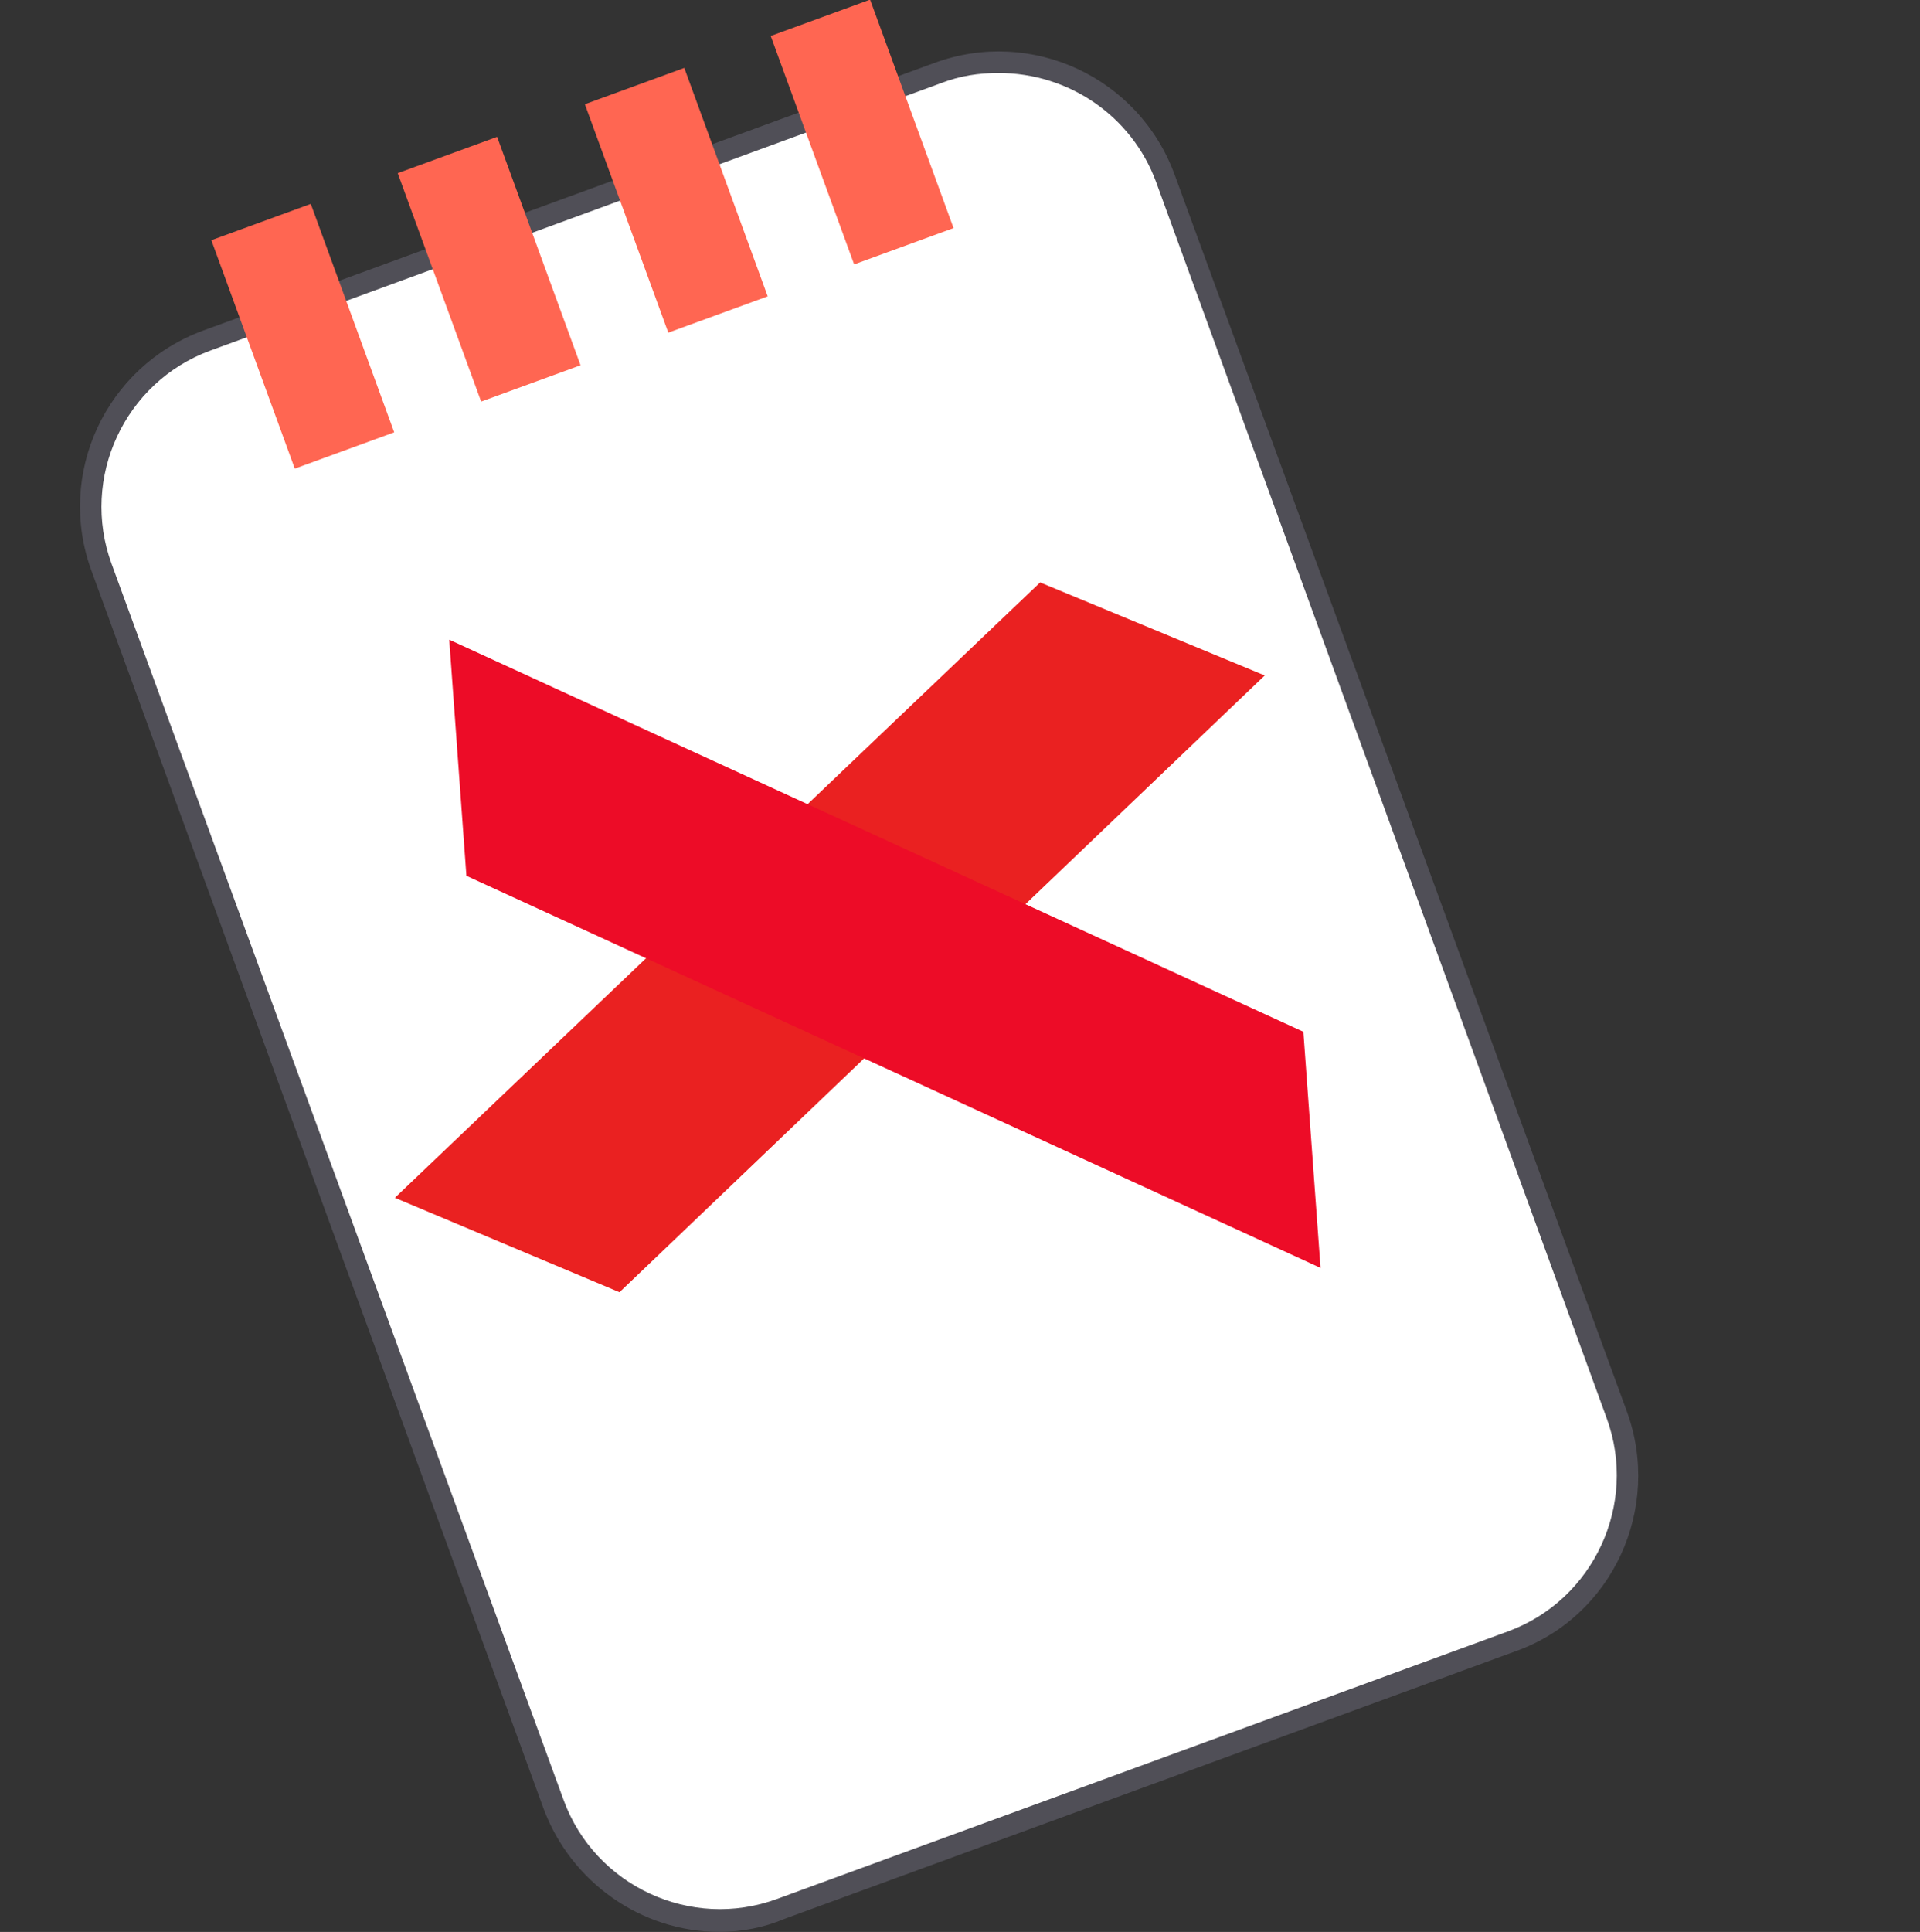 <?xml version="1.0" encoding="utf-8"?>
<!-- Generator: Adobe Illustrator 27.4.1, SVG Export Plug-In . SVG Version: 6.00 Build 0)  -->
<svg version="1.1" id="Layer_1" xmlns="http://www.w3.org/2000/svg" xmlns:xlink="http://www.w3.org/1999/xlink" x="0px" y="0px"
	 viewBox="0 0 134.2 135" style="enable-background:new 0 0 134.2 135;" xml:space="preserve">
<rect x="0" y="0" width="134.2" height="135" fill="#333333" stroke="none"/>
<style type="text/css">
	.st0{fill:#FFFFFF;}
	.st1{fill:#504F57;}
	.st2{fill:#FF6652;}
	.st3{display:none;fill:#43826F;}
	.st4{display:none;fill:#504F57;}
	.st5{display:none;fill:#FFFFFF;}
	.st6{display:none;fill:#F5BB5A;}
	.st7{display:none;fill:#EFB2D3;}
	.st8{fill:#EA2121;}
	.st9{fill:#ED0C27;}
</style>
<g id="Слой_2">
	<g id="Layer_1_00000182507160520357600090000012233015152235998384_">
		<path class="st0" d="M105.7,114.8l-51.1,18.7c-6.4,2.3-13.5-1-15.9-7.4c0,0,0,0,0,0L7.1,39.6c-2.3-6.4,1-13.5,7.4-15.9
			c0,0,0,0,0,0L65.6,5.1c6.4-2.3,13.5,1,15.9,7.4c0,0,0,0,0,0l31.6,86.4C115.4,105.3,112.1,112.4,105.7,114.8z"/>
		<path class="st1" d="M50.3,135c-5.5,0-10.4-3.5-12.3-8.6L6.4,39.9c-2.5-6.8,1-14.3,7.8-16.8c0,0,0,0,0,0L65.3,4.4
			c6.8-2.5,14.3,1,16.8,7.8l31.6,86.4c2.5,6.8-1,14.4-7.8,16.8c0,0,0,0,0,0l-51.1,18.7C53.4,134.7,51.8,135,50.3,135z M69.8,5.1
			c-1.4,0-2.7,0.2-4,0.7L14.7,24.5c-6,2.2-9.1,8.9-6.9,14.9l31.6,86.4c2.2,6,8.9,9.1,14.9,6.9c0,0,0,0,0,0l51.1-18.7
			c6-2.2,9.1-8.9,6.9-14.9L80.8,12.7C79.1,8.1,74.7,5.1,69.8,5.1z"/>
		<rect x="17.5" y="15" transform="matrix(0.939 -0.343 0.343 0.939 -6.804 8.703)" class="st2" width="7.4" height="17"/>
		<rect x="30.5" y="10.3" transform="matrix(0.939 -0.343 0.343 0.939 -4.374 12.89)" class="st2" width="7.4" height="17"/>
		<rect x="43.6" y="5.5" transform="matrix(0.939 -0.343 0.343 0.939 -1.947 17.073)" class="st2" width="7.4" height="17"/>
		<rect x="56.6" y="0.7" transform="matrix(0.939 -0.343 0.343 0.939 0.482 21.269)" class="st2" width="7.4" height="17"/>
		<path class="st3" d="M50.6,97.8L33.7,79.5c-2.4-2.6-2.1-6.4,0.7-8.4l0.8-0.6c2.8-2.1,6.9-1.6,9.3,1l0,0c2.4,2.6,6.5,3.1,9.3,1
			c0.9-0.7,1.6-1.6,2-2.7l11.4-33.3c1.1-3.1,4.8-4.7,8.3-3.6l1.1,0.3c3.5,1.1,5.4,4.5,4.4,7.6c0,0,0,0,0,0l-19,55.3
			c-1.1,3.1-4.8,4.7-8.2,3.6C52.4,99.4,51.4,98.7,50.6,97.8z"/>
		<path class="st3" d="M38.3,91.5l-7.8-5.8c-1.1-0.8-1.3-2.4-0.5-3.5l0.2-0.3c0.8-1.1,2.4-1.3,3.5-0.5c0,0,0,0,0,0l0,0
			c1.1,0.8,2.7,0.6,3.5-0.5c0.3-0.4,0.4-0.8,0.5-1.3L39,64.9c0.1-1.4,1.3-2.4,2.7-2.3c0,0,0,0,0,0h0.4c1.4,0.1,2.4,1.3,2.3,2.7
			c0,0,0,0,0,0l-2.1,24.4c-0.1,1.4-1.3,2.4-2.7,2.3C39.1,91.9,38.7,91.8,38.3,91.5z"/>
		<path class="st3" d="M48.9,120.5l-7.8-5.8c-1.1-0.8-1.3-2.4-0.5-3.5l0.2-0.3c0.8-1.1,2.4-1.3,3.5-0.5c0,0,0,0,0,0l0,0
			c1.1,0.8,2.7,0.6,3.5-0.5c0.3-0.4,0.4-0.8,0.5-1.3l1.2-14.7c0.1-1.4,1.3-2.4,2.7-2.3c0,0,0,0,0,0h0.4c1.4,0.1,2.4,1.3,2.3,2.7
			l-2.1,24.4c-0.1,1.4-1.3,2.4-2.7,2.3C49.7,120.9,49.3,120.8,48.9,120.5z"/>
		<path class="st4" d="M42.6,33.4c-0.4,0-0.7-0.3-0.7-0.8c0-0.3,0.2-0.6,0.5-0.7l33.2-12.1c0.4-0.2,0.8,0,1,0.4c0,0,0,0,0,0.1
			c0.2,0.4,0,0.8-0.4,1c0,0,0,0,0,0L42.8,33.3C42.8,33.4,42.7,33.4,42.6,33.4z"/>
		<path class="st4" d="M45.1,40.3c-0.4,0-0.8-0.3-0.8-0.7c0-0.3,0.2-0.6,0.5-0.7L78,26.7c0.4-0.1,0.8,0.1,0.9,0.5
			c0.1,0.4-0.1,0.8-0.4,0.9L45.4,40.2C45.3,40.2,45.2,40.3,45.1,40.3z"/>
		<path class="st4" d="M47.6,47.1c-0.3,0-0.6-0.2-0.7-0.5c-0.2-0.4,0-0.8,0.4-1c0,0,0,0,0,0l33.2-12.1c0.4-0.2,0.8,0,1,0.4
			c0,0,0,0,0,0c0.2,0.4,0,0.8-0.4,1c0,0,0,0,0,0L47.9,47.1C47.8,47.1,47.7,47.2,47.6,47.1z"/>
		<path class="st4" d="M53.9,64.5c-0.3,0-0.6-0.2-0.7-0.5c-0.2-0.4,0-0.8,0.4-1c0,0,0,0,0,0l33.2-12.1c0.4-0.2,0.8,0,1,0.4
			c0,0,0,0,0,0c0.2,0.4,0,0.8-0.4,1c0,0,0,0,0,0L54.2,64.4C54.1,64.4,54,64.5,53.9,64.5z"/>
		<path class="st4" d="M56.5,71.3c-0.4,0-0.7-0.3-0.7-0.8c0-0.3,0.2-0.6,0.5-0.7l33.2-12.1c0.4-0.2,0.8,0,1,0.4c0,0,0,0,0,0
			c0.2,0.4,0,0.8-0.4,1c0,0,0,0,0,0L56.7,71.3C56.6,71.3,56.6,71.3,56.5,71.3z"/>
		<path class="st4" d="M59,78.2c-0.3,0-0.6-0.2-0.7-0.5c-0.2-0.4,0-0.8,0.4-1c0,0,0,0,0,0l33.2-12.1c0.4-0.2,0.8,0,1,0.4
			c0.2,0.4,0,0.8-0.4,1c0,0,0,0,0,0L59.2,78.2C59.2,78.2,59.1,78.2,59,78.2z"/>
		<path class="st4" d="M65.3,95.6c-0.4,0-0.8-0.3-0.8-0.7c0-0.3,0.2-0.6,0.5-0.7L98.2,82c0.4-0.1,0.8,0.1,0.9,0.5
			c0.1,0.4-0.1,0.8-0.4,0.9L65.6,95.5C65.5,95.5,65.4,95.6,65.3,95.6z"/>
		<path class="st4" d="M67.8,102.4c-0.3,0-0.6-0.2-0.7-0.5c-0.2-0.4,0-0.8,0.4-1c0,0,0,0,0,0l33.2-12.1c0.4-0.1,0.8,0.1,0.9,0.5
			c0.1,0.3-0.1,0.7-0.4,0.9l-33.2,12.1C68,102.4,67.9,102.4,67.8,102.4z"/>
		<path class="st4" d="M70.3,109.3c-0.3,0-0.6-0.2-0.7-0.5c-0.2-0.4,0-0.8,0.4-1c0,0,0,0,0,0l33.2-12.1c0.4-0.1,0.8,0.1,0.9,0.5
			c0.1,0.4-0.1,0.8-0.4,0.9l-33.2,12.1C70.5,109.3,70.4,109.3,70.3,109.3z"/>
		<path class="st4" d="M59,74.4c-2.2,4.9-3.6,9.3-2.2,11c1.6,1.9,7,0.6,12.7-1.7C67.2,79.6,62.6,76.4,59,74.4z"/>
		<path class="st5" d="M68.2,59c-3.4,5.2-6.4,10.6-9.1,16.2c3.3,1.8,7.5,4.7,9.5,8.4c4.9-2,9.7-4.3,14.4-6.8L68.2,59z"/>
		<path class="st4" d="M68.6,84.4c-0.3,0-0.5-0.1-0.7-0.4c-2-3.6-6.1-6.4-9.2-8.2c-0.4-0.2-0.5-0.6-0.3-1c0,0,0,0,0,0
			c2.7-5.6,5.8-11,9.2-16.3c0.2-0.3,0.7-0.4,1.1-0.2c0.1,0,0.1,0.1,0.2,0.1l14.8,17.8c0.1,0.2,0.2,0.4,0.2,0.6
			c0,0.2-0.2,0.4-0.4,0.5c-4.7,2.6-9.5,4.9-14.4,6.9C68.8,84.3,68.7,84.4,68.6,84.4z M60,74.8c3,1.8,6.7,4.4,8.8,7.8
			c4.4-1.8,8.7-3.9,12.9-6.1L68.3,60.2C65.3,64.9,62.5,69.8,60,74.8L60,74.8z"/>
		<polygon class="st6" points="80.9,80 80.7,75.9 68,74.2 68.3,61.8 63.8,60.7 99.9,28.7 117,48 		"/>
		
			<rect x="110.6" y="23.2" transform="matrix(0.748 -0.663 0.663 0.748 4.302 83.639)" class="st5" width="3.5" height="25.9"/>
		<path class="st4" d="M119.7,47.7L119.7,47.7c-0.2,0-0.4-0.1-0.5-0.2l-17.2-19.4c-0.3-0.3-0.3-0.8,0-1c0,0,0,0,0,0l2.6-2.3
			c0.1-0.1,0.3-0.2,0.5-0.2c0.2,0,0.4,0.1,0.5,0.2l17.2,19.4c0.3,0.3,0.2,0.8-0.1,1.1c0,0,0,0,0,0l-2.6,2.3
			C120,47.7,119.8,47.7,119.7,47.7z M103.6,27.7l16.2,18.2l1.5-1.3l-16.2-18.2L103.6,27.7z"/>
		<rect x="108" y="25.5" transform="matrix(0.748 -0.663 0.663 0.748 2.095 82.479)" class="st5" width="3.5" height="25.9"/>
		<path class="st4" d="M117,50.1c-0.2,0-0.4-0.1-0.6-0.2L99.3,30.4c-0.1-0.1-0.2-0.3-0.2-0.5c0-0.2,0.1-0.4,0.2-0.5l2.6-2.3
			c0.3-0.3,0.8-0.2,1.1,0.1c0,0,0,0,0,0l17.2,19.4c0.1,0.2,0.2,0.3,0.2,0.5c0,0.2-0.1,0.4-0.2,0.5l-2.6,2.3
			C117.4,50,117.2,50.1,117,50.1z M100.9,30l16.2,18.2l1.5-1.3l-16.2-18.2L100.9,30z"/>
		<rect x="112.8" y="19.7" transform="matrix(0.748 -0.663 0.663 0.748 7.615 85.375)" class="st5" width="7" height="25.9"/>
		<path class="st4" d="M122.3,45.4c-0.2,0-0.4-0.1-0.6-0.2l-17.2-19.4c-0.3-0.3-0.3-0.7,0-1c0,0,0,0,0,0l5.3-4.7
			c0.1-0.1,0.3-0.2,0.5-0.2c0.2,0,0.4,0.1,0.5,0.2l17.2,19.4c0.1,0.2,0.2,0.3,0.2,0.5c0,0.2-0.1,0.4-0.2,0.5l-5.3,4.7
			C122.6,45.3,122.5,45.4,122.3,45.4z M106.2,25.4l16.2,18.2l4.1-3.6l-16.2-18.3L106.2,25.4z"/>
		<path class="st7" d="M109,19.2l10.5-9.3c0.9-0.8,2.3-0.7,3.1,0.2l16.6,18.7c0.8,0.9,0.7,2.3-0.2,3.1l-10.5,9.3
			c-0.9,0.8-2.3,0.7-3.1-0.2l-16.6-18.7C108,21.4,108.1,20,109,19.2z"/>
		<path class="st4" d="M68.8,75.2c-0.2,0-0.4-0.1-0.6-0.2c-0.3-0.3-0.2-0.8,0.1-1.1c0,0,0,0,0,0l37.6-33.3c0.3-0.3,0.8-0.2,1.1,0.1
			c0.3,0.3,0.2,0.8-0.1,1.1c0,0,0,0,0,0L69.3,75C69.1,75.1,69,75.2,68.8,75.2z"/>
		<path class="st4" d="M69.3,63.2c-0.2,0-0.4-0.1-0.6-0.2c-0.3-0.3-0.2-0.8,0.1-1.1l29-25.7c0.3-0.3,0.8-0.2,1.1,0.1c0,0,0,0,0,0
			c0.3,0.3,0.2,0.8-0.1,1.1L69.8,63C69.7,63.1,69.5,63.2,69.3,63.2z"/>
		<path class="st4" d="M80.8,76.2c-0.2,0-0.4-0.1-0.6-0.3c-0.3-0.3-0.2-0.8,0.1-1.1l29-25.7c0.3-0.3,0.8-0.2,1.1,0.1
			c0.3,0.3,0.2,0.8-0.1,1.1l0,0L81.3,76C81.2,76.2,81,76.2,80.8,76.2z"/>
		<path class="st4" d="M134.9,32c-0.2,0-0.4-0.1-0.6-0.2l-10-11.2c-0.3-0.3-0.2-0.8,0.1-1.1c0.3-0.3,0.8-0.2,1.1,0.1c0,0,0,0,0,0
			l10,11.2c0.3,0.3,0.2,0.8-0.1,1.1C135.3,31.9,135.1,32,134.9,32z"/>
		<path class="st4" d="M122.7,18.3c-0.2,0-0.4-0.1-0.6-0.2l-2-2.3c-0.3-0.3-0.2-0.8,0.1-1.1c0,0,0,0,0,0c0.3-0.3,0.8-0.2,1.1,0.1
			l2,2.2c0.3,0.3,0.2,0.8-0.1,1.1c0,0,0,0,0,0C123.1,18.3,122.9,18.3,122.7,18.3z"/>
		<polygon class="st8" points="72.7,40.7 88.4,47.2 43.3,90.3 27.6,83.7 		"/>
		<polygon class="st9" points="32.6,61.2 31.4,44.7 91.1,72.1 92.3,88.6 		"/>
		<path class="st2" d="M130.9,38.8"/>
	</g>
</g>
</svg>
